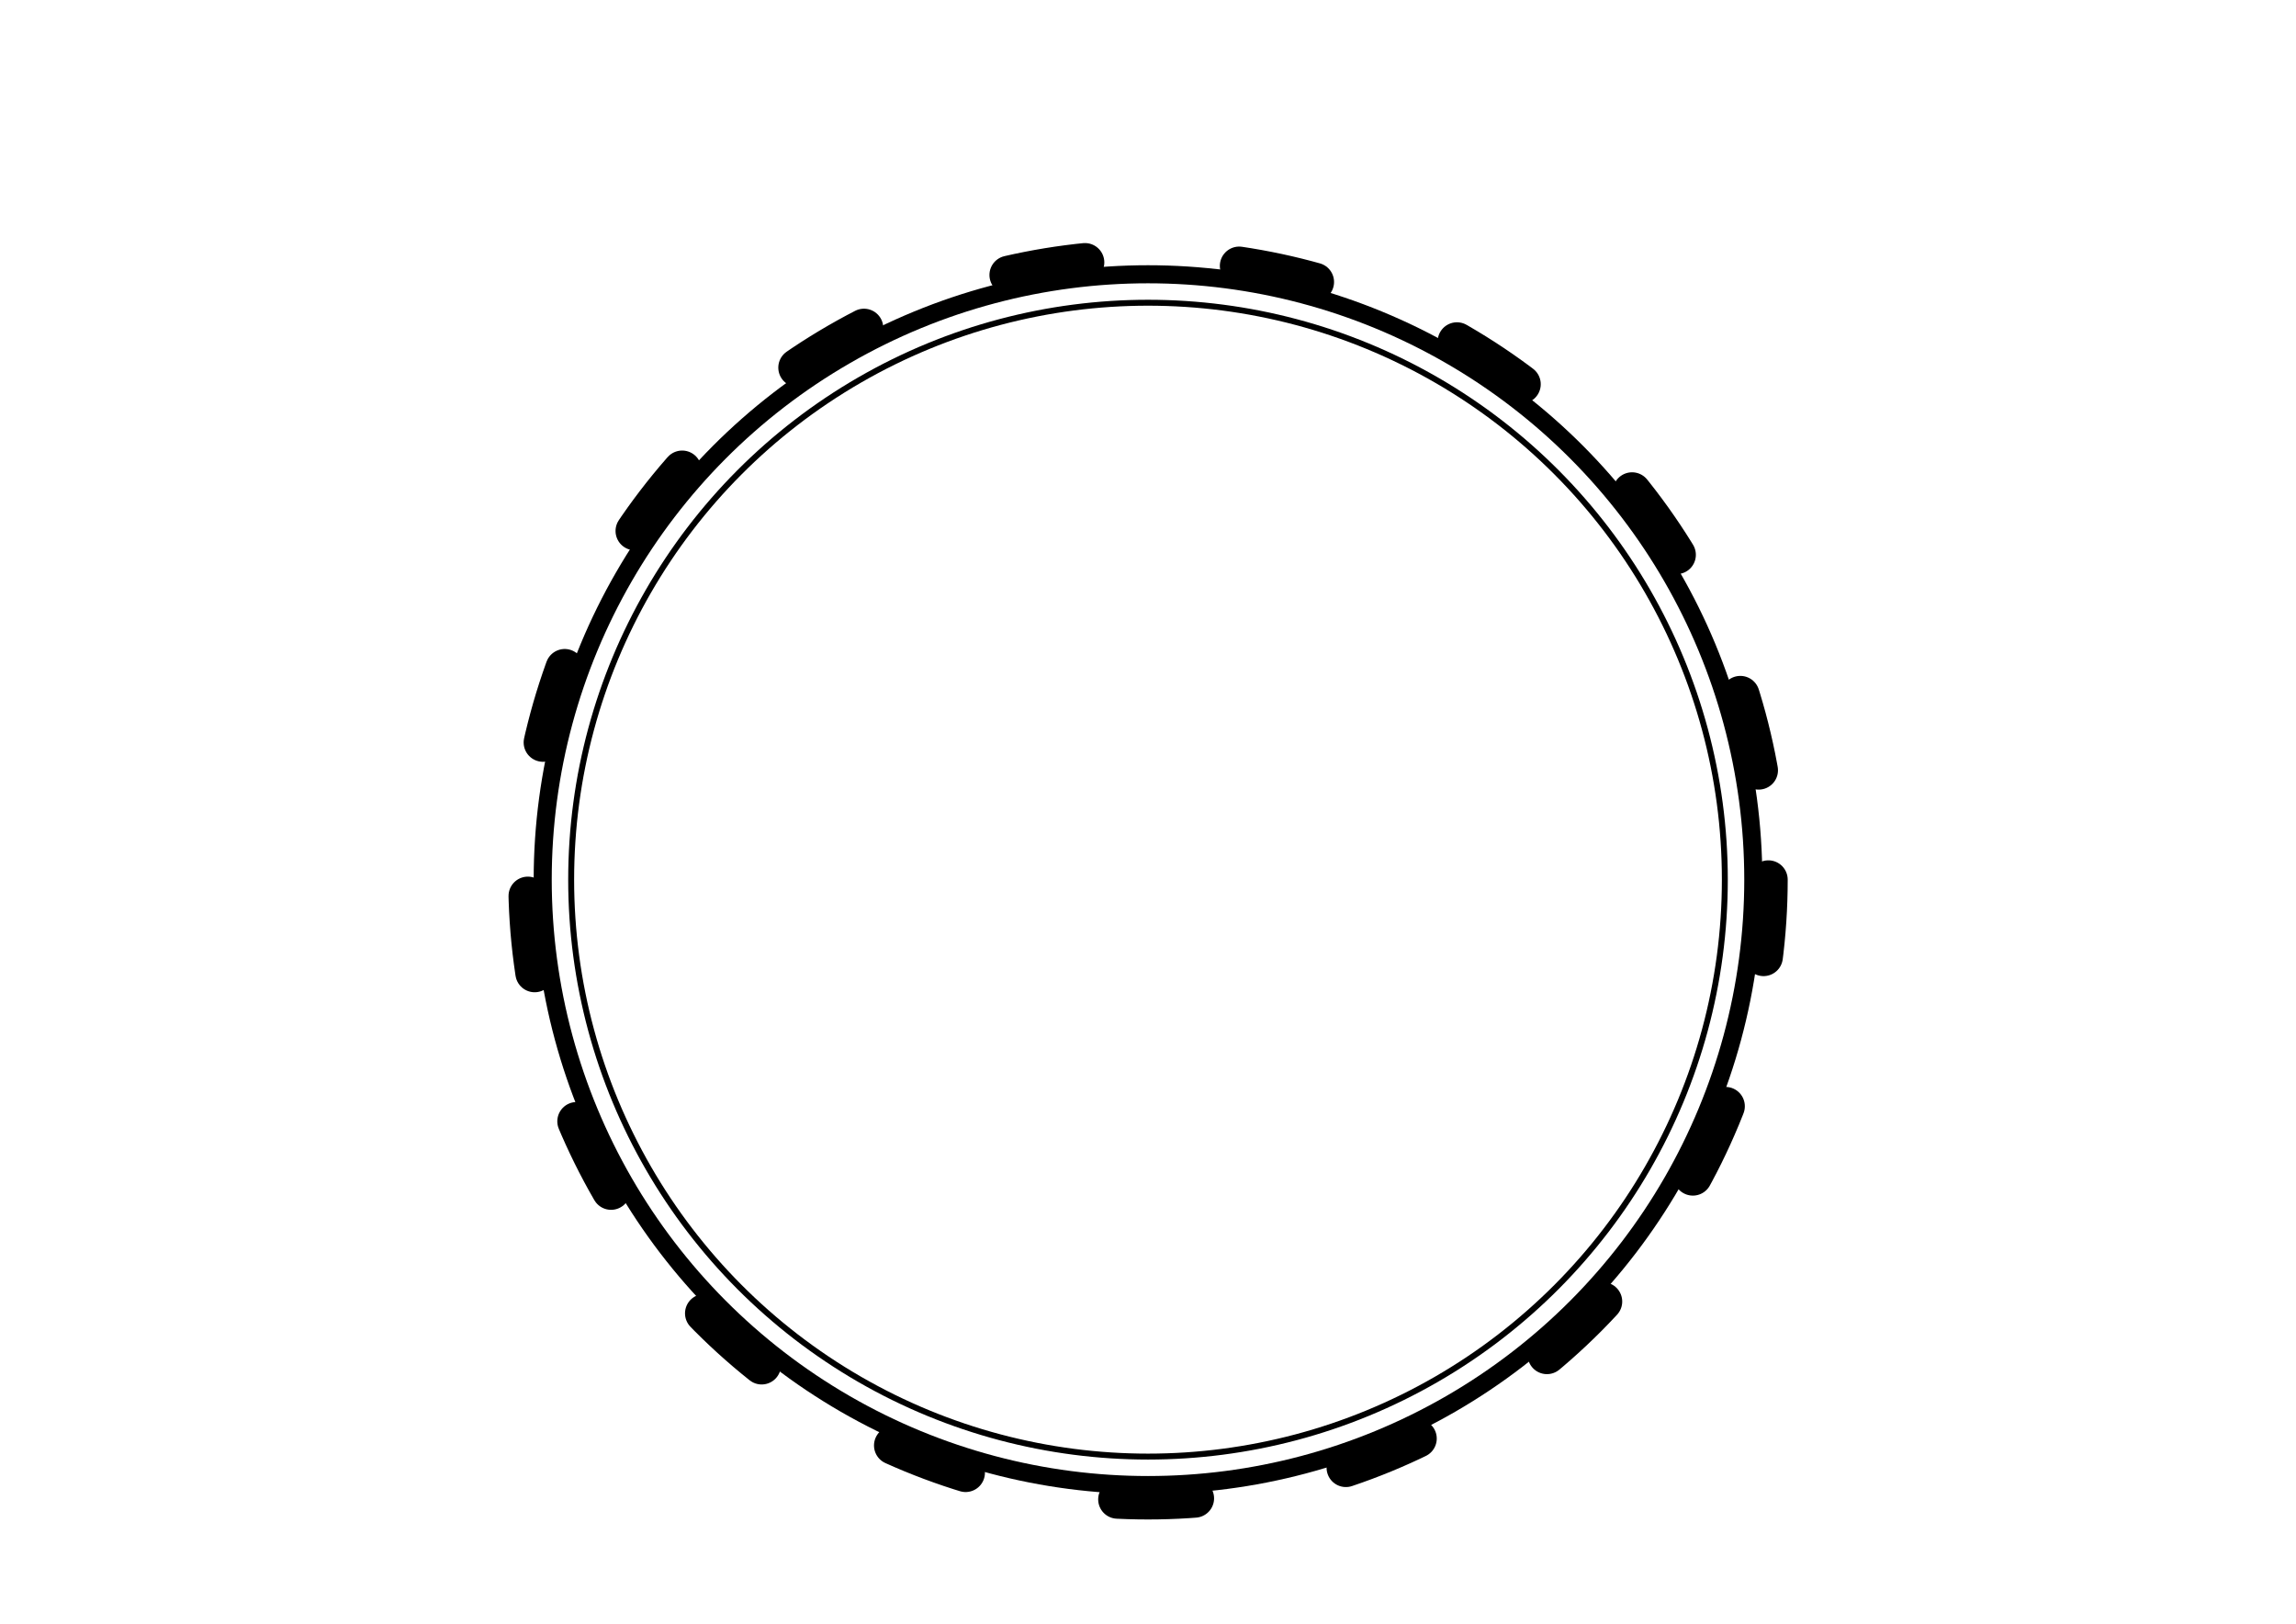 <?xml version="1.0" encoding="UTF-8" standalone="no"?>
<!-- Created with Inkscape (http://www.inkscape.org/) -->

<svg
   width="297mm"
   height="210mm"
   viewBox="0 0 297 210"
   version="1.1"
   id="svg8"
   inkscape:version="1.1 (1:1.1+202105261517+ce6663b3b7)"
   sodipodi:docname="blackgear.svg"
   xmlns:inkscape="http://www.inkscape.org/namespaces/inkscape"
   xmlns:sodipodi="http://sodipodi.sourceforge.net/DTD/sodipodi-0.dtd"
   xmlns="http://www.w3.org/2000/svg"
   xmlns:svg="http://www.w3.org/2000/svg"
   xmlns:rdf="http://www.w3.org/1999/02/22-rdf-syntax-ns#"
   xmlns:cc="http://creativecommons.org/ns#"
   xmlns:dc="http://purl.org/dc/elements/1.1/">
  <defs
     id="defs2">
    <inkscape:path-effect
       effect="bspline"
       id="path-effect4736"
       is_visible="true"
       weight="33.333"
       steps="2"
       helper_size="0"
       apply_no_weight="true"
       apply_with_weight="true"
       only_selected="false" />
  </defs>
  <sodipodi:namedview
     id="base"
     pagecolor="#ffffff"
     bordercolor="#666666"
     borderopacity="1.0"
     inkscape:pageopacity="0.0"
     inkscape:pageshadow="2"
     inkscape:zoom="0.63081033"
     inkscape:cx="384.42617"
     inkscape:cy="622.21556"
     inkscape:document-units="mm"
     inkscape:current-layer="layer4"
     showgrid="false"
     showguides="true"
     inkscape:guide-bbox="true"
     inkscape:window-width="1848"
     inkscape:window-height="1016"
     inkscape:window-x="72"
     inkscape:window-y="27"
     inkscape:window-maximized="1"
     inkscape:pagecheckerboard="0">
    <sodipodi:guide
       position="288.78,7.576"
       orientation="1,0"
       id="guide4606"
       inkscape:locked="false" />
    <sodipodi:guide
       position="7.366,178.122"
       orientation="1,0"
       id="guide4565"
       inkscape:locked="false" />
    <sodipodi:guide
       position="288.78,106.064"
       orientation="1,0"
       id="guide4567"
       inkscape:locked="false" />
    <sodipodi:guide
       position="49.021,201.879"
       orientation="0,1"
       id="guide4569"
       inkscape:locked="false" />
    <sodipodi:guide
       position="67.293,7.576"
       orientation="0,1"
       id="guide4571"
       inkscape:locked="false" />
  </sodipodi:namedview>
  <g
     inkscape:groupmode="layer"
     id="layer2"
     inkscape:label="Mondphasen/ Punkte"
     transform="translate(0,-87)"
     style="display:inline" />
  <g
     inkscape:groupmode="layer"
     id="layer4"
     inkscape:label="Äußere Kreise"
     transform="translate(0,-87)"
     style="display:inline">
    <g
       id="g4677">
      <circle
         r="74.617"
         cy="200.77"
         cx="148.5"
         id="path4508-2-7-8-5"
         style="display:inline;opacity:1;fill:none;fill-opacity:0.992;stroke:#000000;stroke-width:0.767;stroke-linecap:round;stroke-linejoin:miter;stroke-miterlimit:4;stroke-dasharray:none;stroke-dashoffset:0;stroke-opacity:1" />
      <circle
         r="80.249"
         cy="200.77"
         cx="148.5"
         id="path4508-2-2-1"
         style="display:inline;opacity:1;fill:none;fill-opacity:0.992;stroke:#000000;stroke-width:5;stroke-linecap:round;stroke-linejoin:miter;stroke-miterlimit:4;stroke-dasharray:10, 20;stroke-dashoffset:0;stroke-opacity:1" />
      <circle
         r="78.298"
         cy="200.77"
         cx="148.5"
         id="path4508-2-8-1-1"
         style="display:inline;opacity:1;fill:none;fill-opacity:0.992;stroke:#000000;stroke-width:2.336;stroke-linecap:round;stroke-linejoin:miter;stroke-miterlimit:4;stroke-dasharray:none;stroke-dashoffset:0;stroke-opacity:1" />
    </g>
  </g>
  <g
     inkscape:groupmode="layer"
     id="layer1"
     inkscape:label="Kreisviertel"
     style="display:inline" />
  <g
     inkscape:groupmode="layer"
     id="layer3"
     inkscape:label="Mond im Kreis"
     style="display:inline" />
  <g
     inkscape:groupmode="layer"
     id="layer5"
     inkscape:label="Schrift / Trajan Pro"
     style="display:inline" />
</svg>
